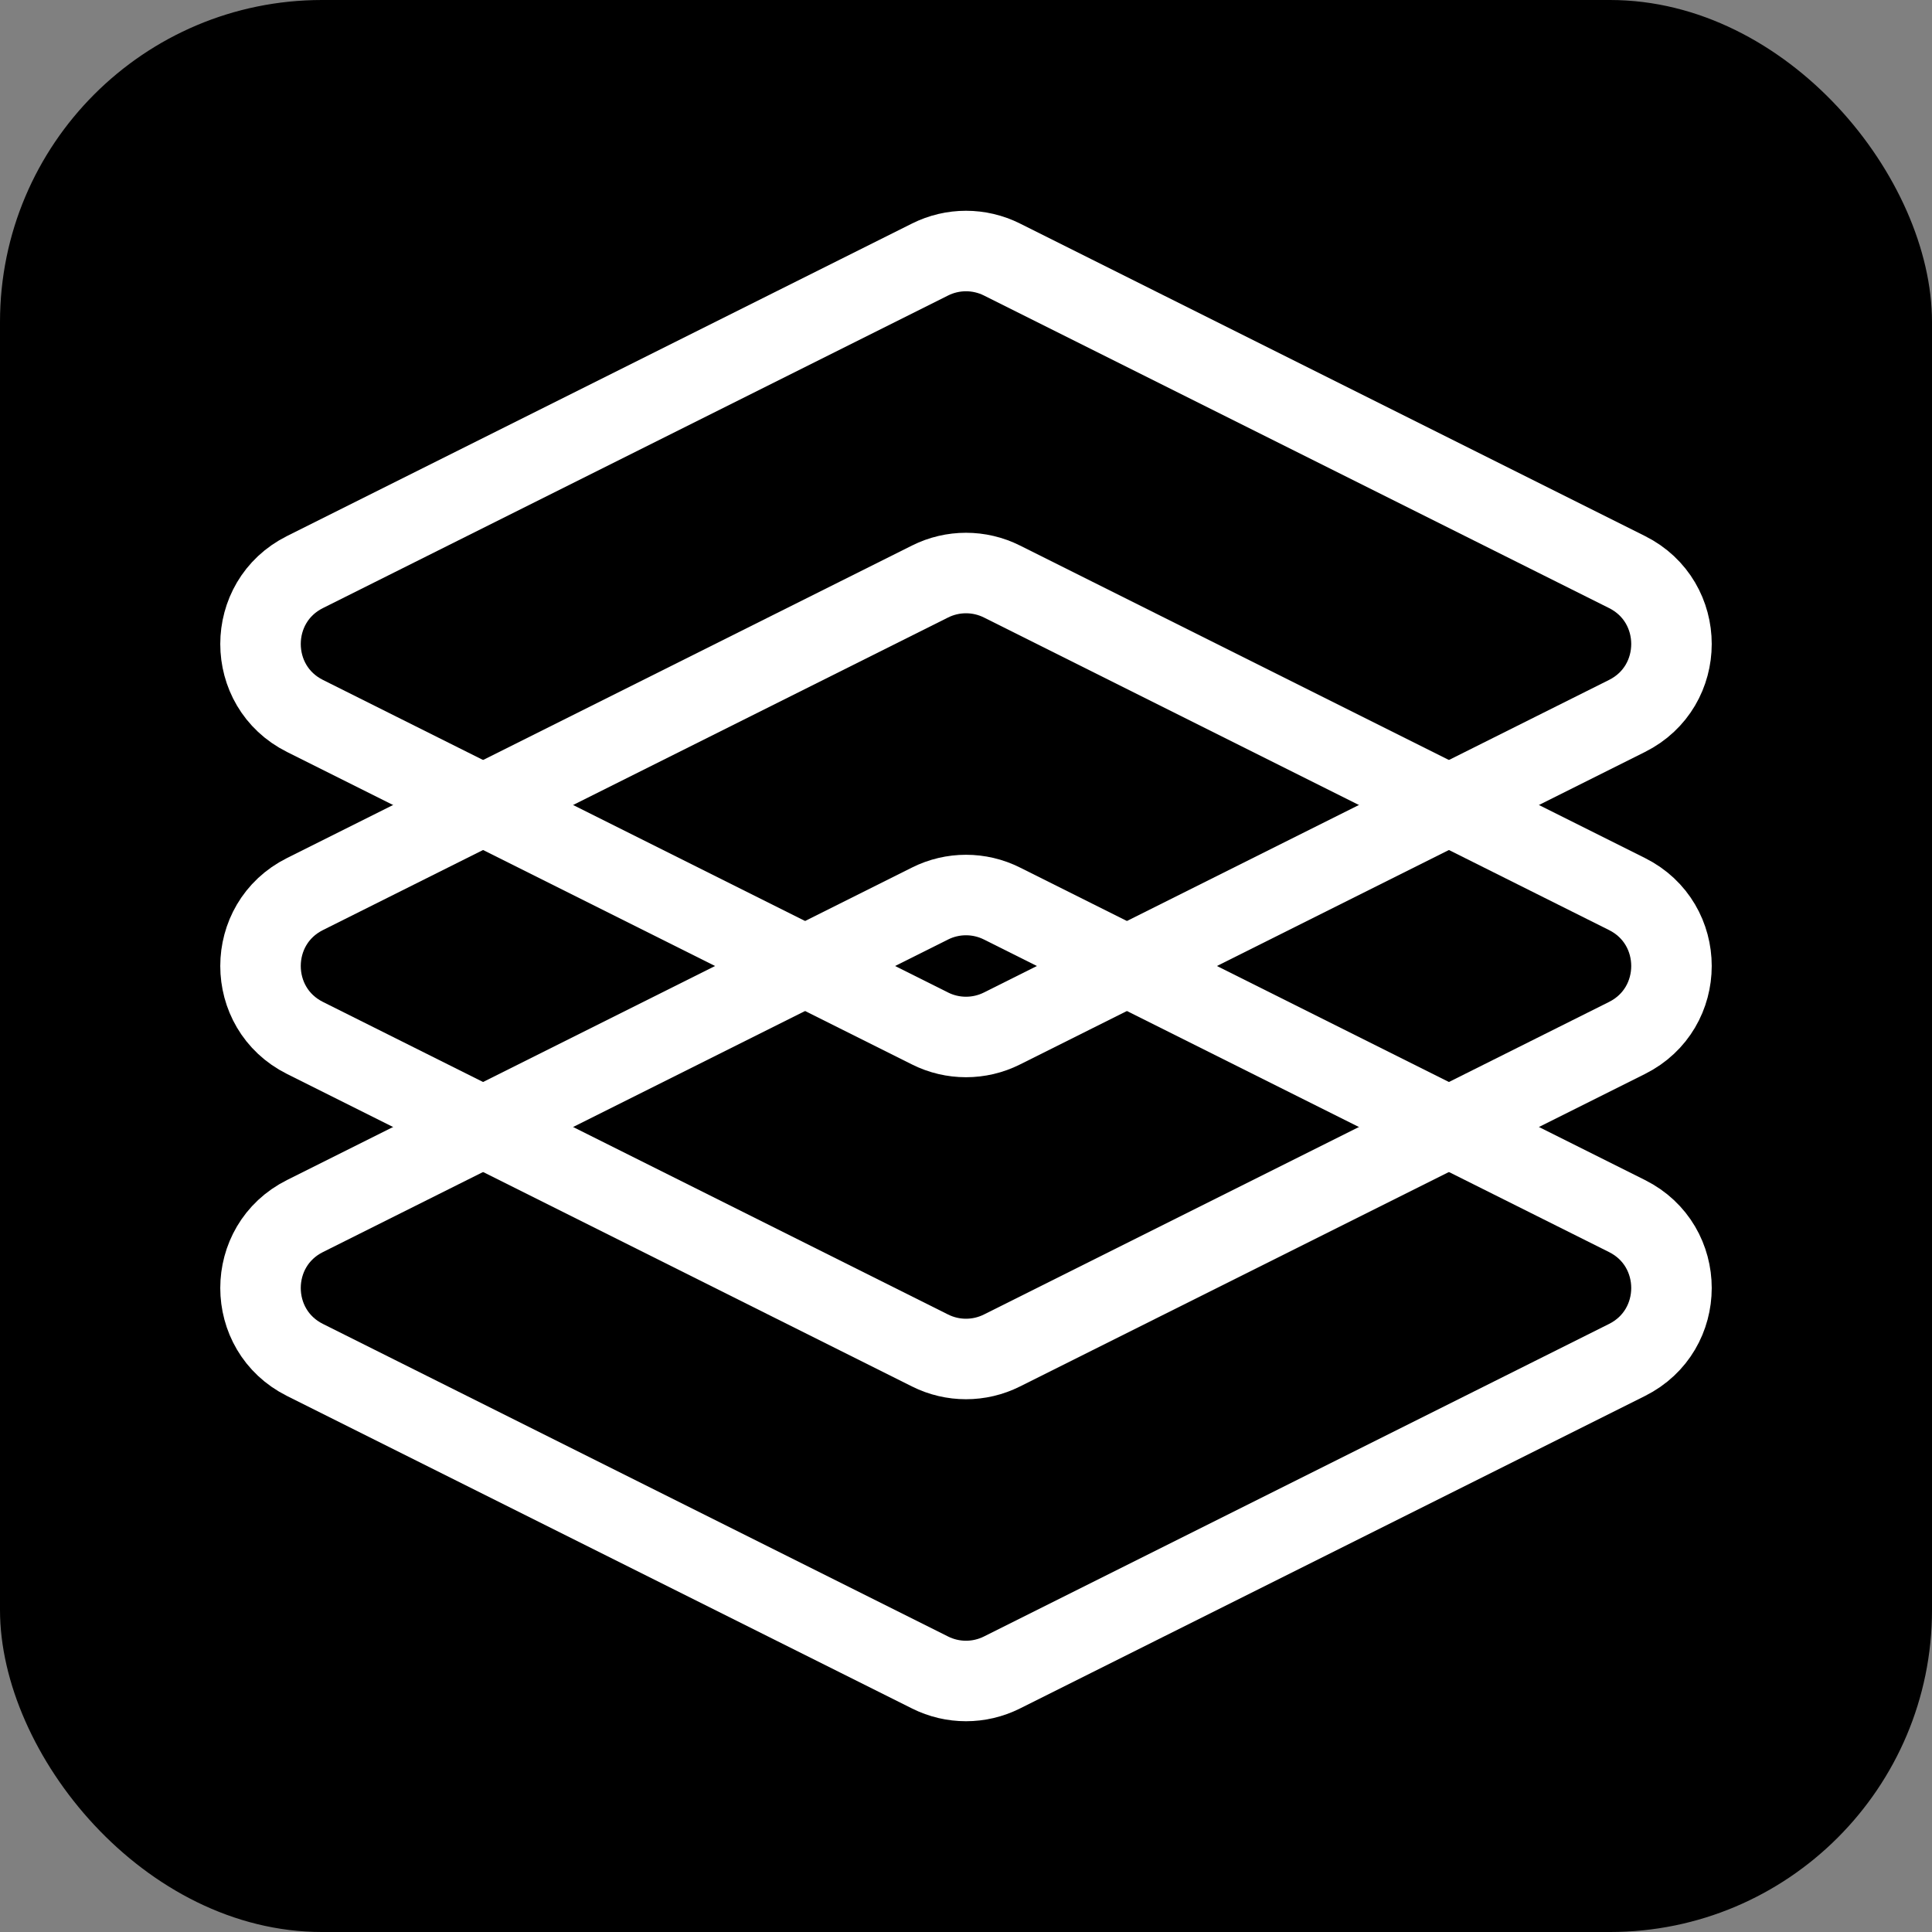 <svg xmlns="http://www.w3.org/2000/svg" viewBox="0 0 24 24" fill="none">
  <rect x="0" y="0" width="24" height="24" style="fill:#808080;stroke:none;opacity:1;fill-opacity:1"/>
  <style>
    rect {
      fill: black;
    }

    path {
      stroke: white;
    }

    @media (prefers-color-scheme: dark) {
      rect {
        fill: white;
      }

      path {
        stroke: black;
      }
    }
  </style>
  <rect width="24" height="24" rx="4" fill="black"/>
  <path d="M20.211 15.106L12.447 11.224C12.166 11.083 11.834 11.083 11.553 11.224L3.789 15.106C3.052 15.474 3.052 16.526 3.789 16.894L11.553 20.776C11.834 20.917 12.166 20.917 12.447 20.776L20.211 16.894C20.948 16.526 20.948 15.474 20.211 15.106Z" stroke="white"/>
  <path d="M20.211 11.106L12.447 7.224C12.166 7.083 11.834 7.083 11.553 7.224L3.789 11.106C3.052 11.474 3.052 12.526 3.789 12.894L11.553 16.776C11.834 16.917 12.166 16.917 12.447 16.776L20.211 12.894C20.948 12.526 20.948 11.474 20.211 11.106Z" stroke="white"/>
  <path d="M20.211 7.106L12.447 3.224C12.166 3.083 11.834 3.083 11.553 3.224L3.789 7.106C3.052 7.474 3.052 8.526 3.789 8.894L11.553 12.776C11.834 12.917 12.166 12.917 12.447 12.776L20.211 8.894C20.948 8.526 20.948 7.474 20.211 7.106Z" stroke="white"/>
</svg>

